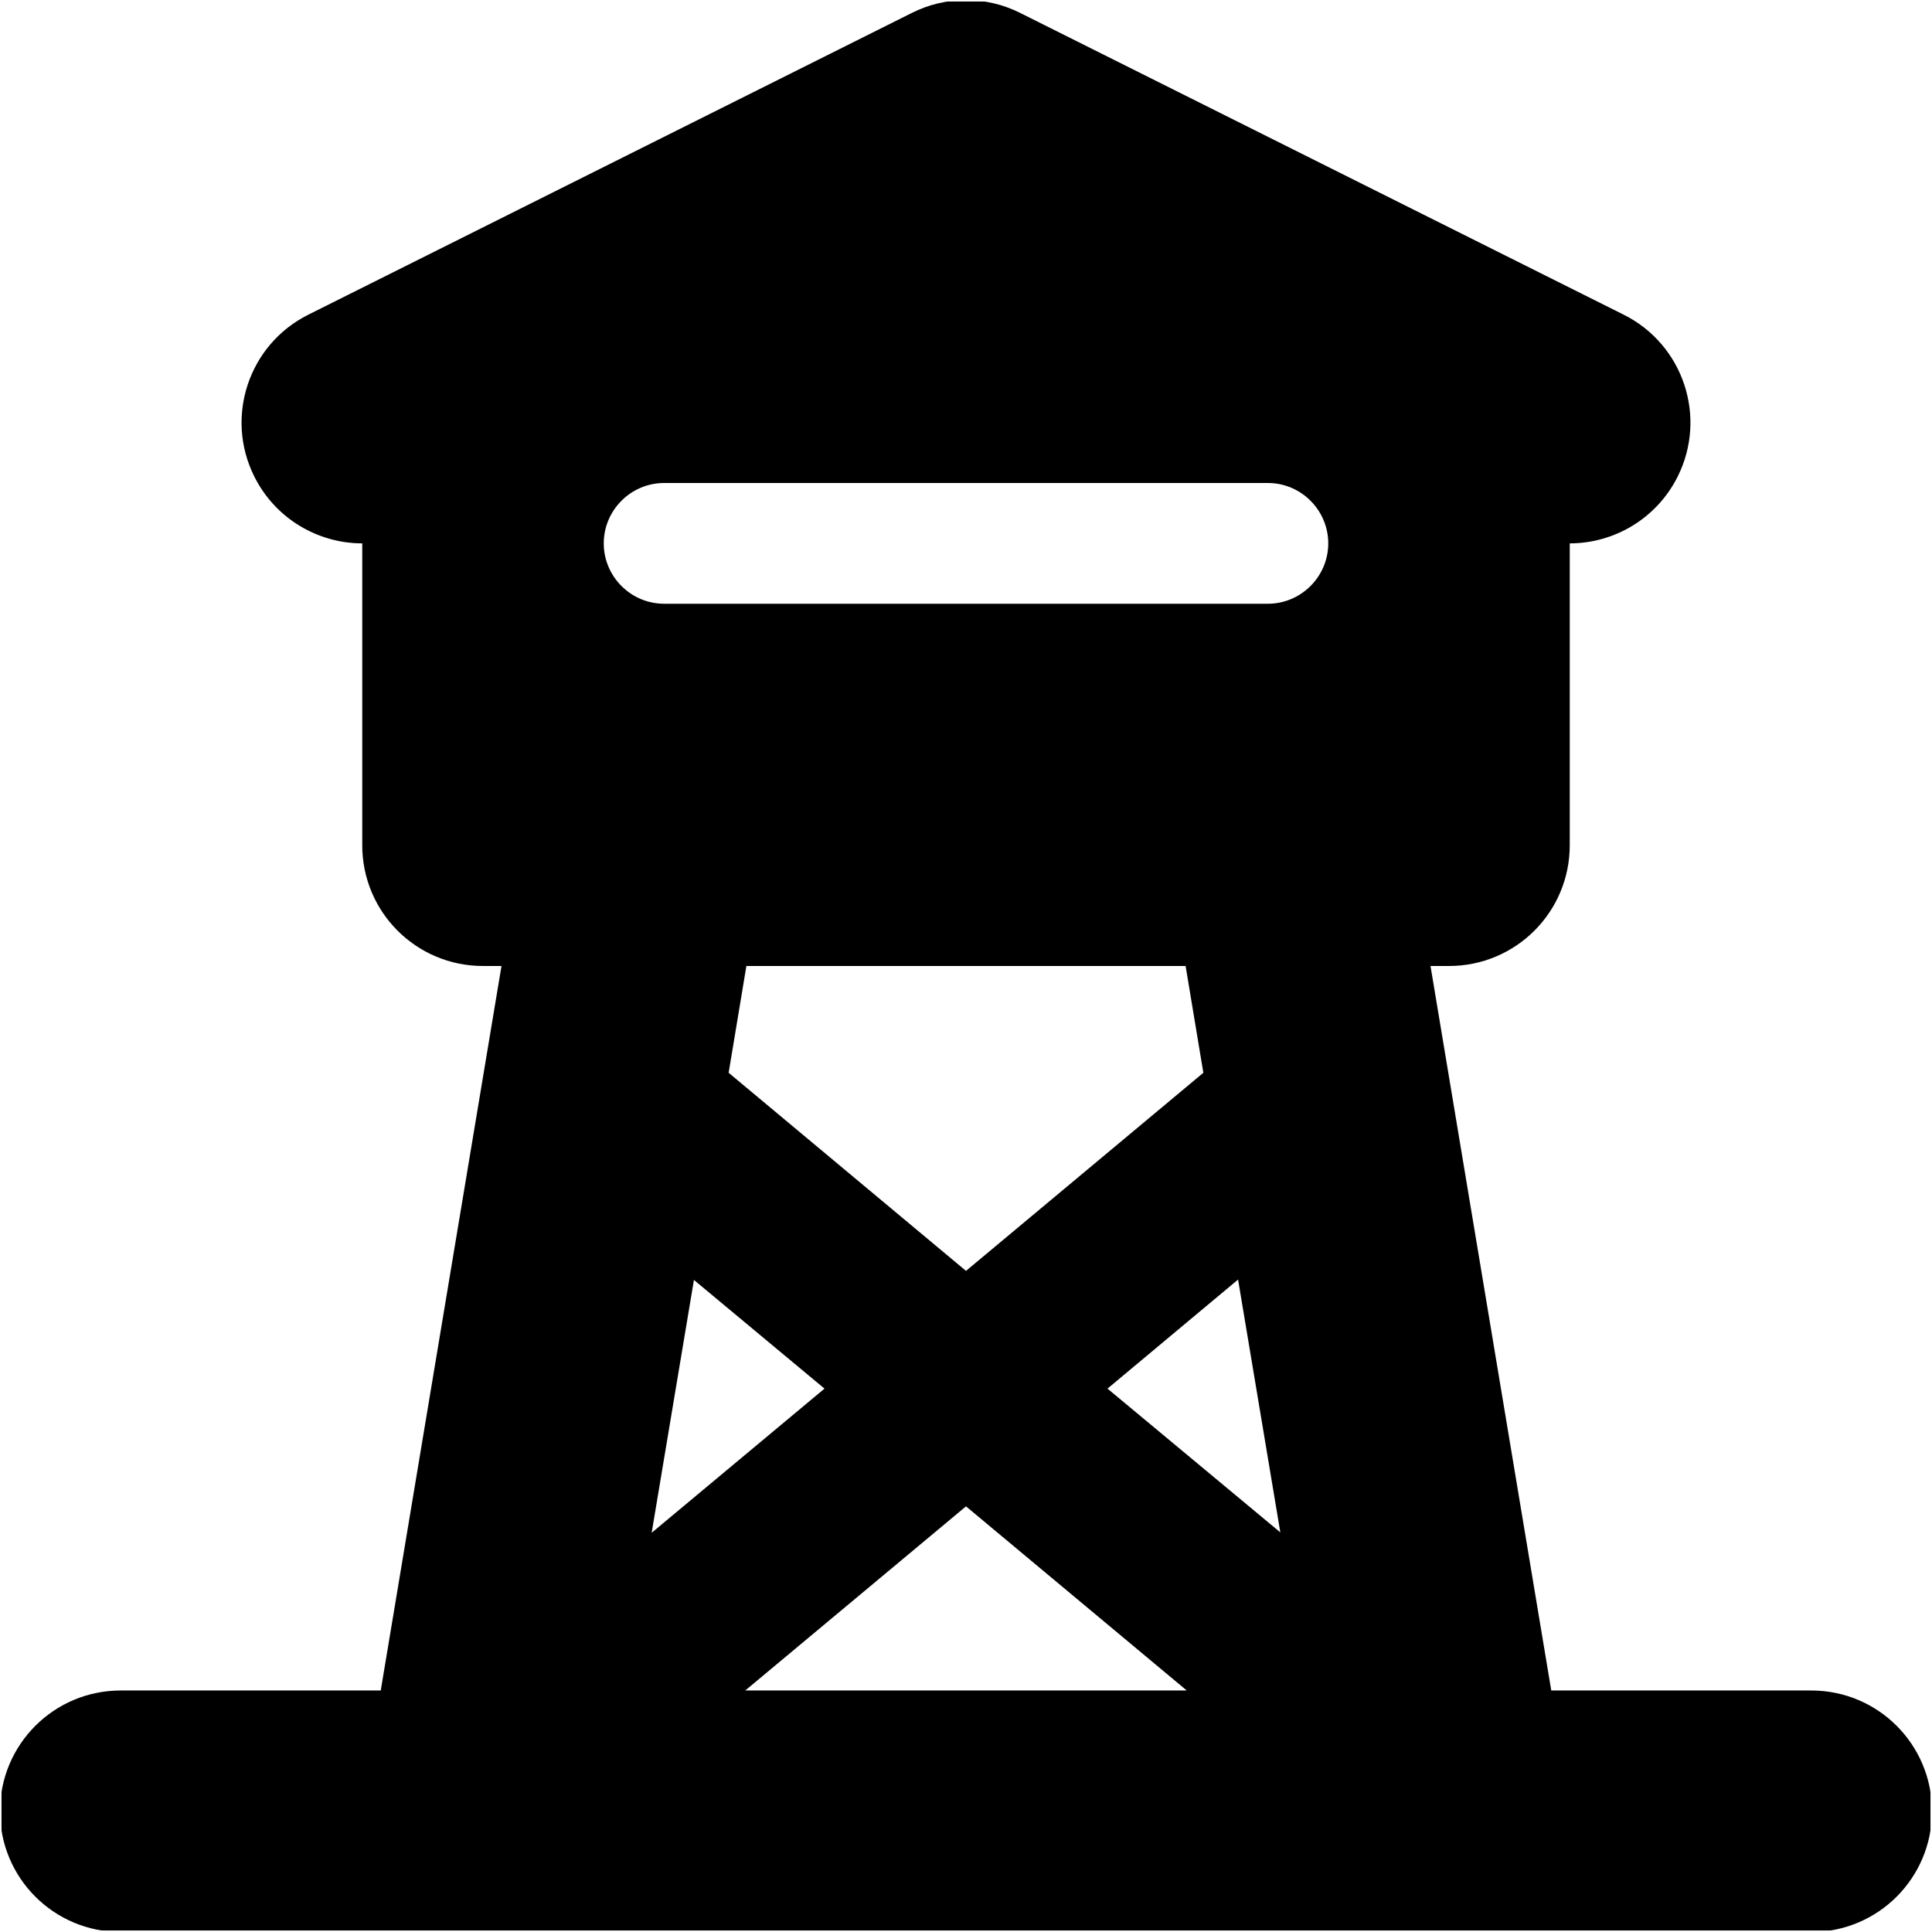 <svg width="512" height="512" viewBox="0 0 512 512" fill="none" xmlns="http://www.w3.org/2000/svg">
<g clip-path="url(#clip0_3932_50043)">
<mask id="mask0_3932_50043" style="mask-type:luminance" maskUnits="userSpaceOnUse" x="0" y="0" width="512" height="512">
<path d="M512 0H0V512H512V0Z" fill="white"/>
</mask>
<g mask="url(#mask0_3932_50043)">
<mask id="mask1_3932_50043" style="mask-type:luminance" maskUnits="userSpaceOnUse" x="0" y="0" width="512" height="512">
<path d="M512 0H0V512H512V0Z" fill="white"/>
</mask>
<g mask="url(#mask1_3932_50043)">
<mask id="mask2_3932_50043" style="mask-type:luminance" maskUnits="userSpaceOnUse" x="0" y="0" width="512" height="512">
<path d="M512 0H0V512H512V0Z" fill="white"/>
</mask>
<g mask="url(#mask2_3932_50043)">
<mask id="mask3_3932_50043" style="mask-type:luminance" maskUnits="userSpaceOnUse" x="0" y="0" width="512" height="512">
<path d="M512 0H0V512H512V0Z" fill="white"/>
</mask>
<g mask="url(#mask3_3932_50043)">
<mask id="mask4_3932_50043" style="mask-type:luminance" maskUnits="userSpaceOnUse" x="0" y="0" width="512" height="512">
<path d="M512 0H0V512H512V0Z" fill="white"/>
</mask>
<g mask="url(#mask4_3932_50043)">
<mask id="mask5_3932_50043" style="mask-type:luminance" maskUnits="userSpaceOnUse" x="0" y="0" width="512" height="512">
<path d="M512 0H0V512H512V0Z" fill="white"/>
</mask>
<g mask="url(#mask5_3932_50043)">
<mask id="mask6_3932_50043" style="mask-type:luminance" maskUnits="userSpaceOnUse" x="0" y="0" width="512" height="512">
<path d="M512 0H0V512H512V0Z" fill="white"/>
</mask>
<g mask="url(#mask6_3932_50043)">
<mask id="mask7_3932_50043" style="mask-type:luminance" maskUnits="userSpaceOnUse" x="0" y="0" width="512" height="512">
<path d="M512 0H0V512H512V0Z" fill="white"/>
</mask>
<g mask="url(#mask7_3932_50043)">
<mask id="mask8_3932_50043" style="mask-type:luminance" maskUnits="userSpaceOnUse" x="0" y="0" width="512" height="512">
<path d="M512 0H0V512H512V0Z" fill="white"/>
</mask>
<g mask="url(#mask8_3932_50043)">
<mask id="mask9_3932_50043" style="mask-type:luminance" maskUnits="userSpaceOnUse" x="0" y="0" width="512" height="512">
<path d="M512 0H0V512H512V0Z" fill="white"/>
</mask>
<g mask="url(#mask9_3932_50043)">
<mask id="mask10_3932_50043" style="mask-type:luminance" maskUnits="userSpaceOnUse" x="0" y="0" width="512" height="512">
<path d="M512 0H0V512H512V0Z" fill="white"/>
</mask>
<g mask="url(#mask10_3932_50043)">
<mask id="mask11_3932_50043" style="mask-type:luminance" maskUnits="userSpaceOnUse" x="0" y="0" width="512" height="512">
<path d="M512 0H0V512H512V0Z" fill="white"/>
</mask>
<g mask="url(#mask11_3932_50043)">
<mask id="mask12_3932_50043" style="mask-type:luminance" maskUnits="userSpaceOnUse" x="0" y="0" width="512" height="512">
<path d="M512 0H0V512H512V0Z" fill="white"/>
</mask>
<g mask="url(#mask12_3932_50043)">
<mask id="mask13_3932_50043" style="mask-type:luminance" maskUnits="userSpaceOnUse" x="0" y="0" width="512" height="512">
<path d="M512 0H0V512H512V0Z" fill="white"/>
</mask>
<g mask="url(#mask13_3932_50043)">
<path d="M241.7 3.398C250.7 -1.102 261.3 -1.102 270.3 3.398L430.3 83.398C446.1 91.298 452.5 110.498 444.6 126.298C439 137.498 427.7 143.998 416 143.998V223.998C416 241.698 401.7 255.998 384 255.998H379.1L411.1 447.998H480C497.7 447.998 512 462.298 512 479.998C512 497.698 497.7 511.998 480 511.998H384.5C384.1 511.998 383.7 511.998 383.4 511.998H128.6C128.2 511.998 127.8 511.998 127.5 511.998H32C14.3 511.998 0 497.698 0 479.998C0 462.298 14.3 447.998 32 447.998H100.9L132.9 255.998H128C110.3 255.998 96 241.698 96 223.998V143.998C84.3 143.998 73 137.498 67.4 126.298C59.5 110.498 65.9 91.298 81.7 83.398L241.7 3.398ZM314.5 447.998L256 399.198L197.5 447.998H314.5ZM197.8 255.998L193.1 284.298L256 336.798L318.9 284.298L314.2 255.998H197.8ZM183.9 339.198L172.7 406.198L218.5 367.998L183.9 339.198ZM293.5 367.998L339.3 406.098L328.1 339.098L293.5 367.998ZM176 127.998C167.2 127.998 160 135.198 160 143.998C160 152.798 167.2 159.998 176 159.998H336C344.8 159.998 352 152.798 352 143.998C352 135.198 344.8 127.998 336 127.998H176Z" fill="black"/>
</g>
</g>
</g>
</g>
</g>
</g>
</g>
</g>
</g>
</g>
</g>
</g>
</g>
</g>
</g>
<defs>
<clipPath id="clip0_3932_50043">
<rect width="512" height="512" fill="white"/>
</clipPath>
</defs>
</svg>
